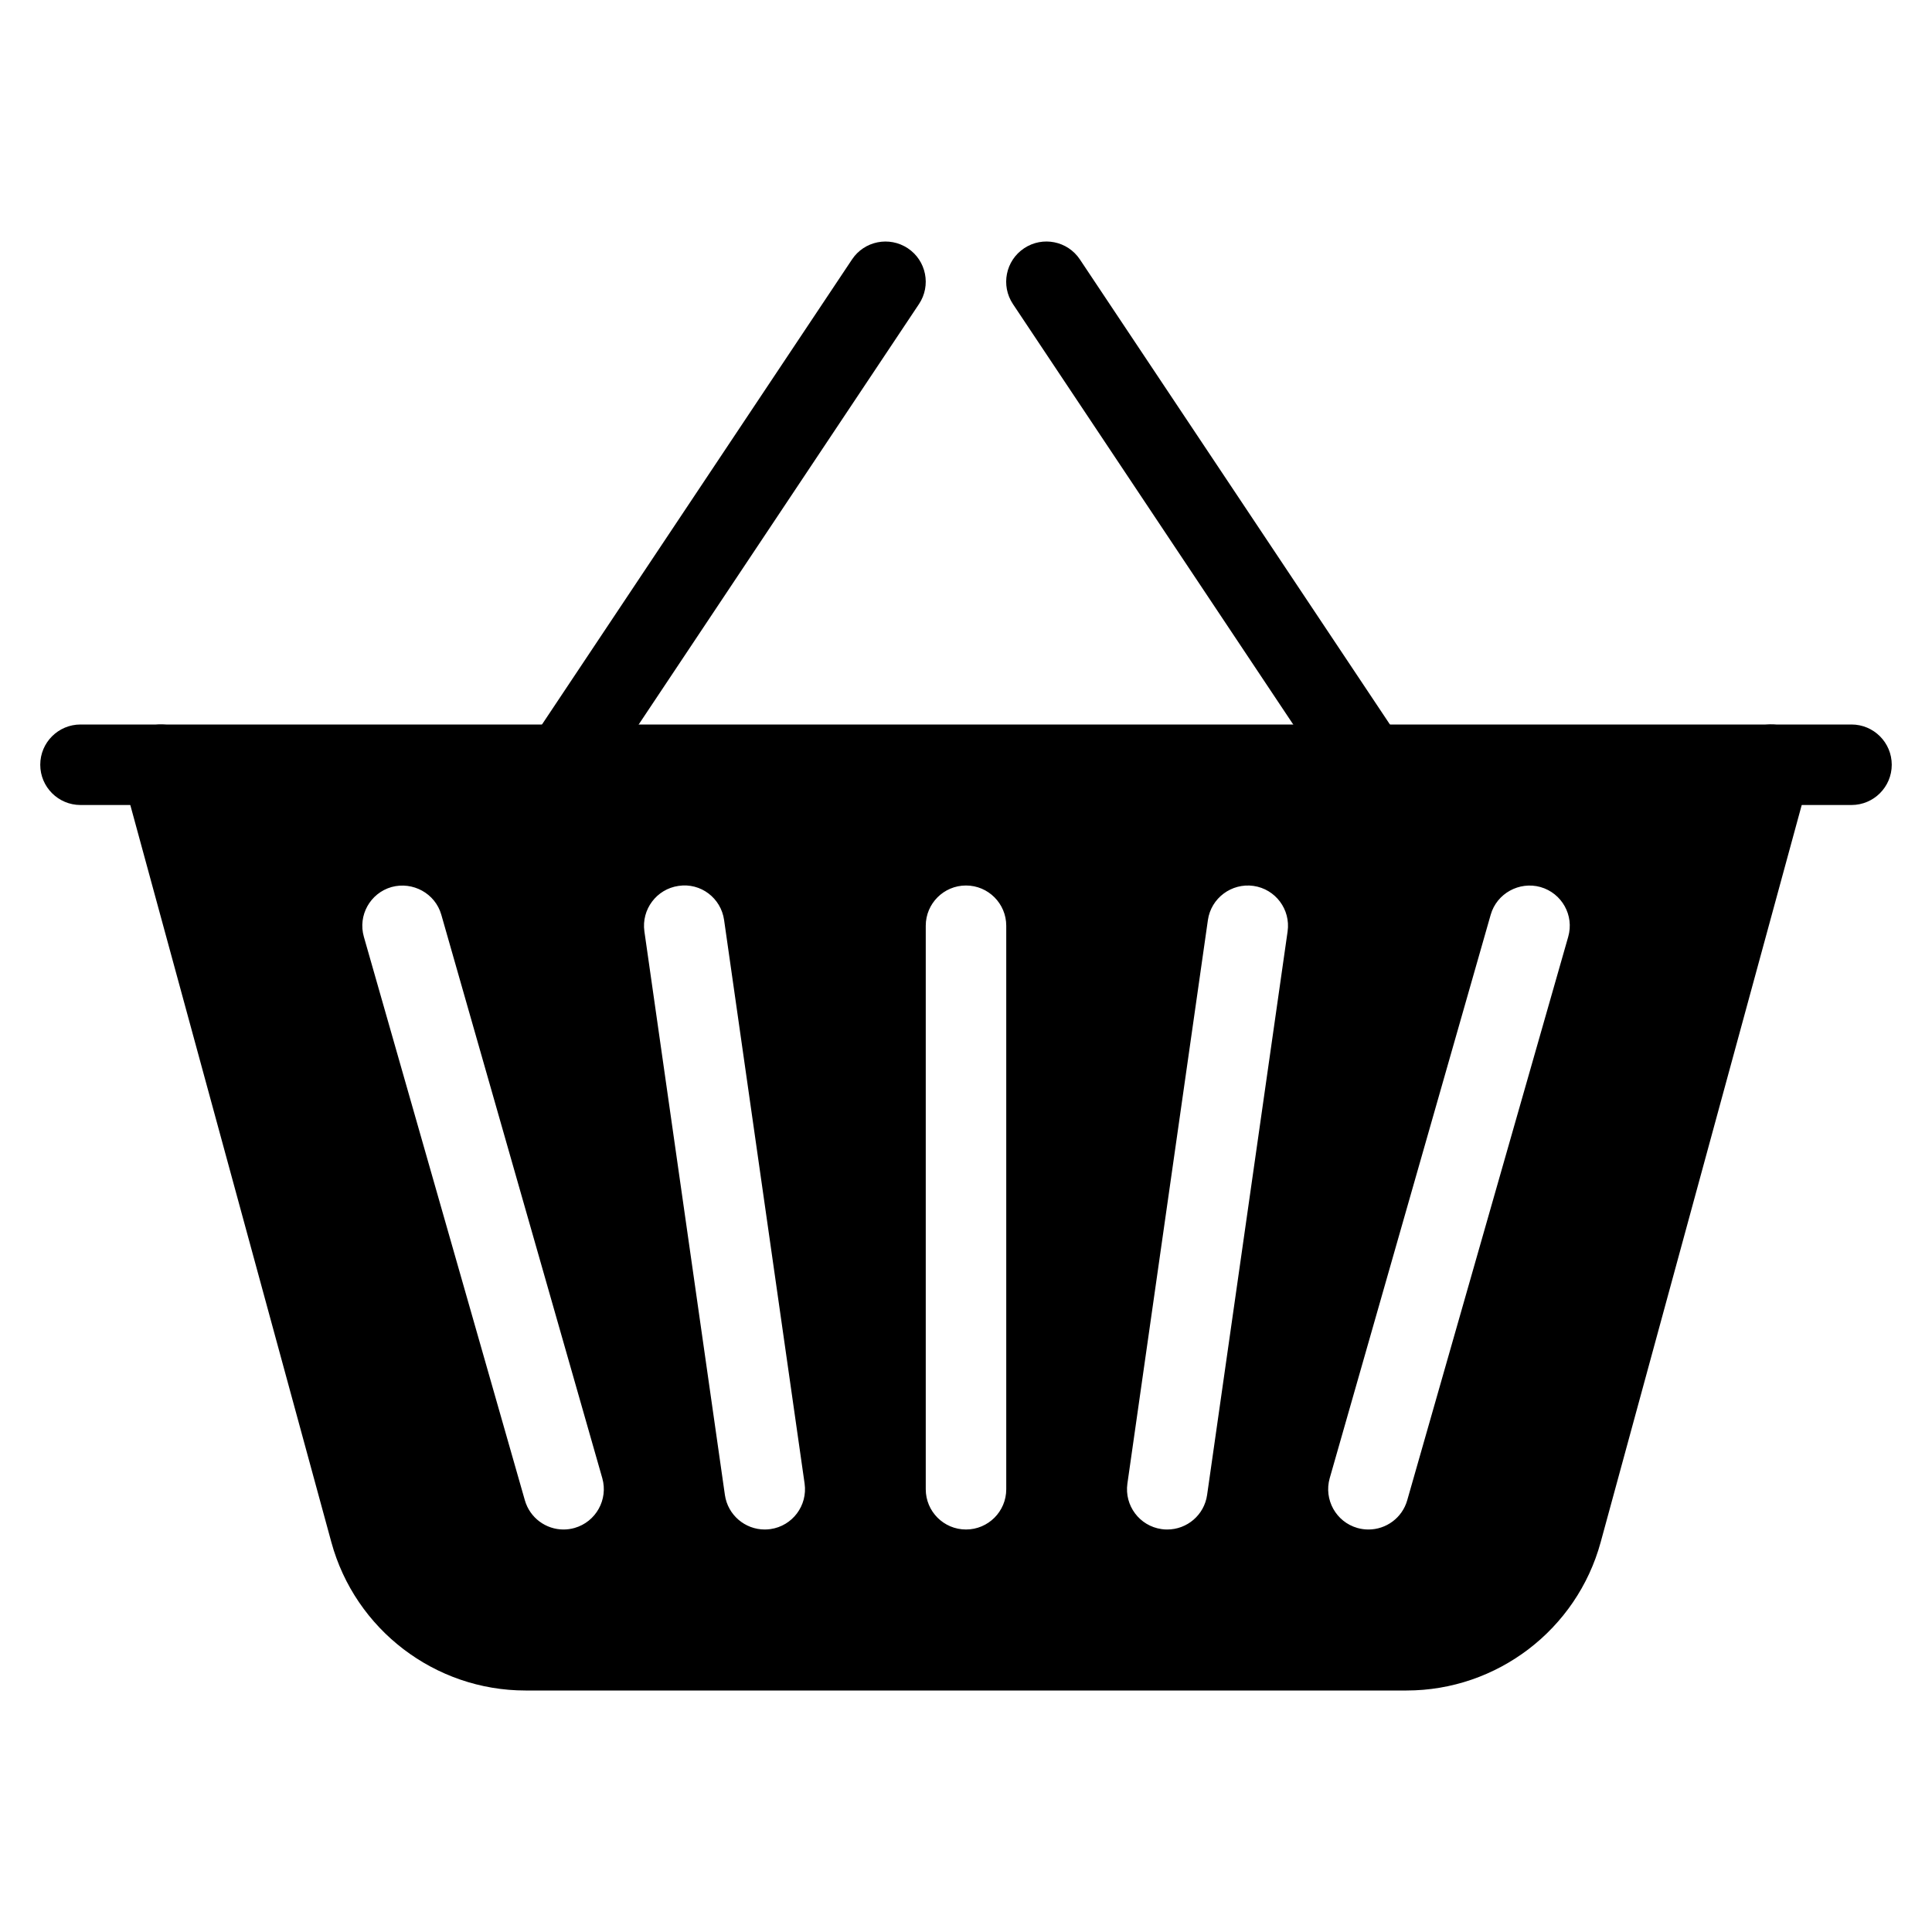 <?xml version="1.0" encoding="iso-8859-1"?>
<!-- Generator: Adobe Illustrator 19.0.0, SVG Export Plug-In . SVG Version: 6.00 Build 0)  -->
<svg version="1.1" id="Layer_1" xmlns="http://www.w3.org/2000/svg" xmlns:xlink="http://www.w3.org/1999/xlink" x="0px" y="0px"
	 viewBox="0 0 24 24" style="enable-background:new 0 0 24 24;" xml:space="preserve">
<g>
	<g>
		<path d="M23,10H1c-0.276,0-0.5-0.224-0.5-0.5S0.724,9,1,9h22c0.276,0,0.5,0.224,0.5,0.5S23.276,10,23,10z"/>
	</g>
	<g>
		<path d="M7,10c-0.095,0-0.191-0.027-0.277-0.084c-0.23-0.153-0.292-0.463-0.139-0.693l4-6c0.152-0.229,0.462-0.292,0.693-0.139
			c0.23,0.153,0.292,0.463,0.139,0.693l-4,6C7.32,9.922,7.161,10,7,10z"/>
	</g>
	<g>
		<path d="M17,10c-0.162,0-0.32-0.078-0.417-0.223l-4-6c-0.153-0.23-0.091-0.54,0.139-0.693c0.23-0.153,0.54-0.091,0.693,0.139l4,6
			c0.153,0.23,0.091,0.54-0.139,0.693C17.192,9.973,17.096,10,17,10z"/>
	</g>
	<path d="M22.131,9.017c-0.264-0.072-0.542,0.084-0.614,0.351L21.482,9.5H2.518L2.482,9.369C2.41,9.101,2.134,8.946,1.869,9.017
		C1.602,9.09,1.445,9.365,1.518,9.631l2.598,9.526C4.412,20.243,5.403,21,6.528,21h10.944c1.125,0,2.116-0.757,2.412-1.842
		l2.598-9.526C22.555,9.365,22.398,9.09,22.131,9.017z M7.137,18.981C7.091,18.994,7.045,19,7,19c-0.217,0-0.417-0.143-0.48-0.363
		l-2-7c-0.076-0.265,0.078-0.542,0.344-0.618c0.263-0.072,0.542,0.078,0.618,0.344l2,7C7.557,18.628,7.403,18.905,7.137,18.981z
		 M9.571,18.995C9.547,18.998,9.523,19,9.5,19c-0.245,0-0.459-0.18-0.495-0.429l-1-7c-0.039-0.273,0.151-0.527,0.424-0.566
		c0.275-0.042,0.527,0.15,0.566,0.424l1,7C10.034,18.703,9.844,18.956,9.571,18.995z M12.5,18.5c0,0.276-0.224,0.5-0.5,0.5
		s-0.5-0.224-0.5-0.5v-7c0-0.276,0.224-0.5,0.5-0.5s0.5,0.224,0.5,0.5V18.5z M14.995,18.571C14.959,18.82,14.746,19,14.5,19
		c-0.023,0-0.047-0.001-0.071-0.005c-0.273-0.039-0.463-0.292-0.424-0.566l1-7c0.039-0.273,0.294-0.462,0.566-0.424
		c0.273,0.039,0.463,0.292,0.424,0.566L14.995,18.571z M19.481,11.637l-2,7C17.418,18.857,17.218,19,17,19
		c-0.046,0-0.092-0.006-0.138-0.019c-0.266-0.076-0.419-0.353-0.344-0.618l2-7c0.076-0.266,0.356-0.417,0.618-0.344
		C19.403,11.095,19.557,11.372,19.481,11.637z"/>
</g>
<g>
</g>
<g>
</g>
<g>
</g>
<g>
</g>
<g>
</g>
<g>
</g>
<g>
</g>
<g>
</g>
<g>
</g>
<g>
</g>
<g>
</g>
<g>
</g>
<g>
</g>
<g>
</g>
<g>
</g>
</svg>
